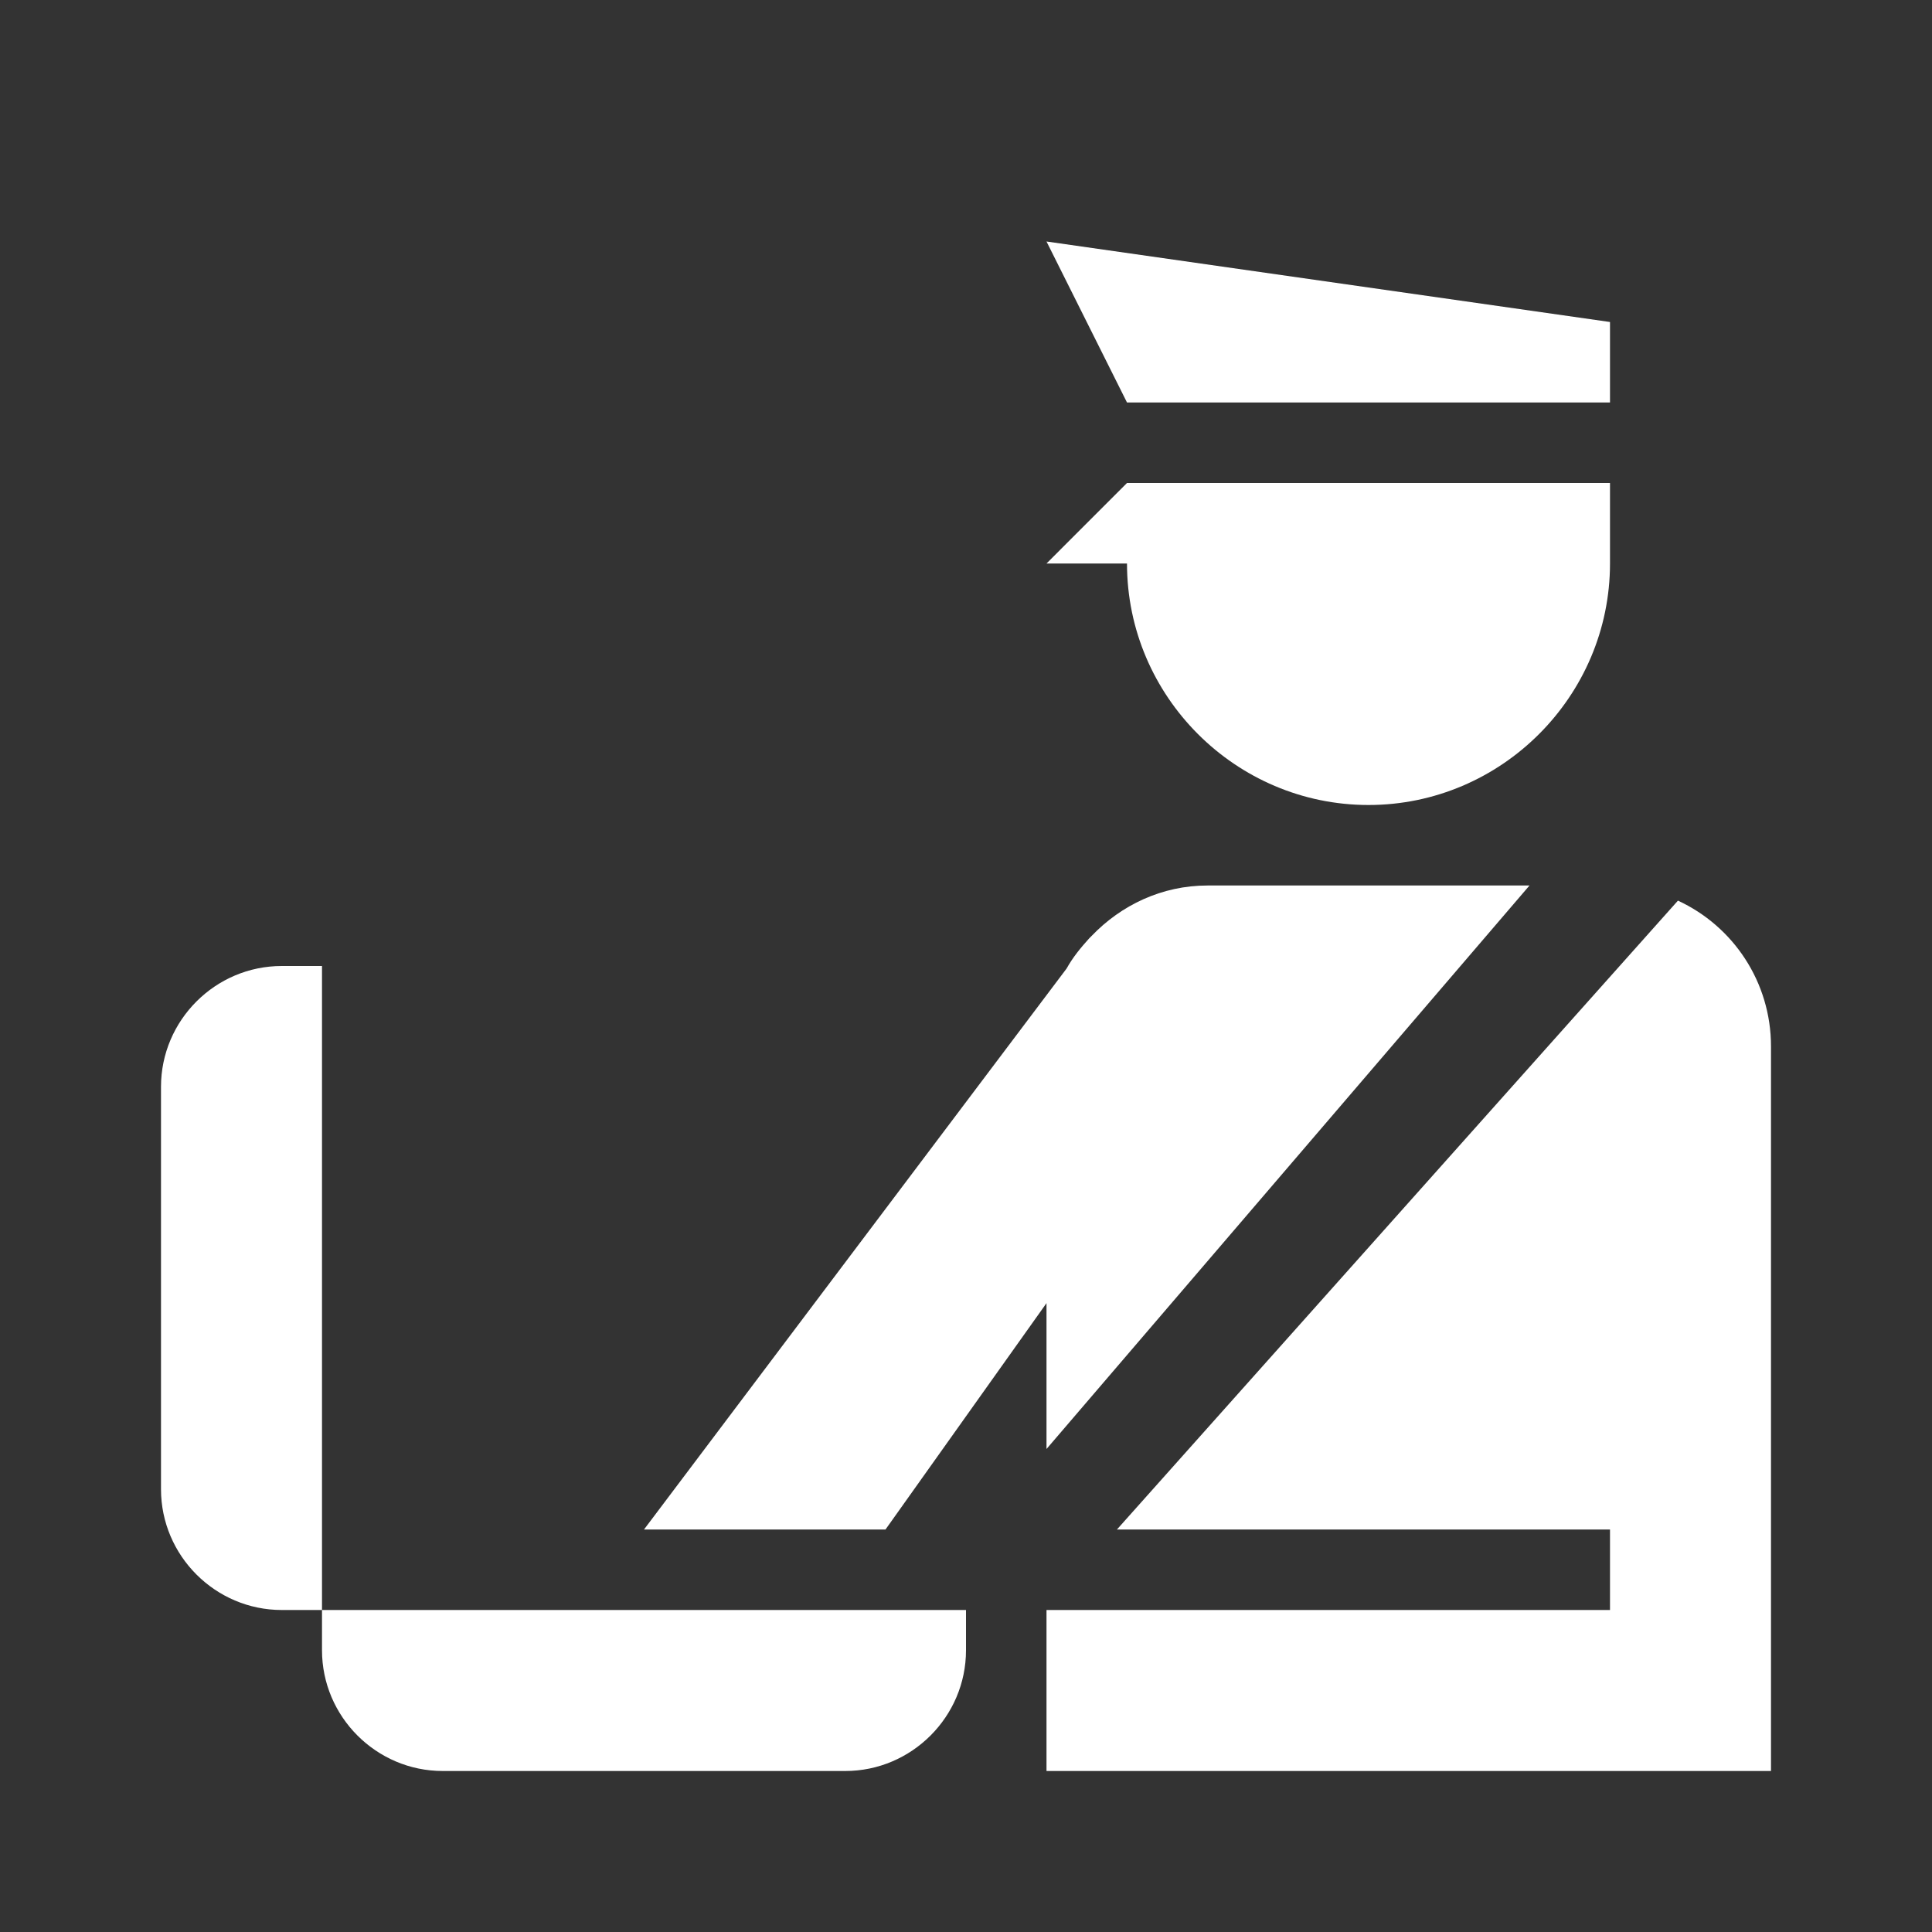 <?xml version="1.0"?>
<svg fill="#fff" xmlns="http://www.w3.org/2000/svg" viewBox="0 0 24 24">
    <rect x="0" y="0" width="24" height="24" fill="#333333" stroke="none"/>
    <path d="M 13 3 L 14 5 L 20 5 L 20 4 L 13 3 z M 14 6 L 13 7 L 14 7 C 14 8.65 15.35 10 17 10 C 18.65 10 20 8.65 20 7 L 20 6 L 14 6 z M 15 11 C 14.434 11 13.927 11.244 13.562 11.625 L 13.531 11.656 C 13.425 11.773 13.327 11.892 13.25 12.031 L 8 19 L 11 19 L 13 16.188 L 13 18 L 19 11 L 15 11 z M 20.844 11.188 L 13.875 19 L 20 19 L 20 20 L 13 20 L 13 22 L 22 22 L 22 13 C 22 12.198 21.53 11.505 20.844 11.188 z M 3.5 12 C 2.675 12 2 12.675 2 13.5 L 2 18.5 C 2 19.325 2.675 20 3.5 20 L 4 20 L 4 12 L 3.5 12 z M 4 20 L 4 20.5 C 4 21.325 4.675 22 5.5 22 L 10.5 22 C 11.325 22 12 21.325 12 20.5 L 12 20 L 4 20 z"/>
</svg>
